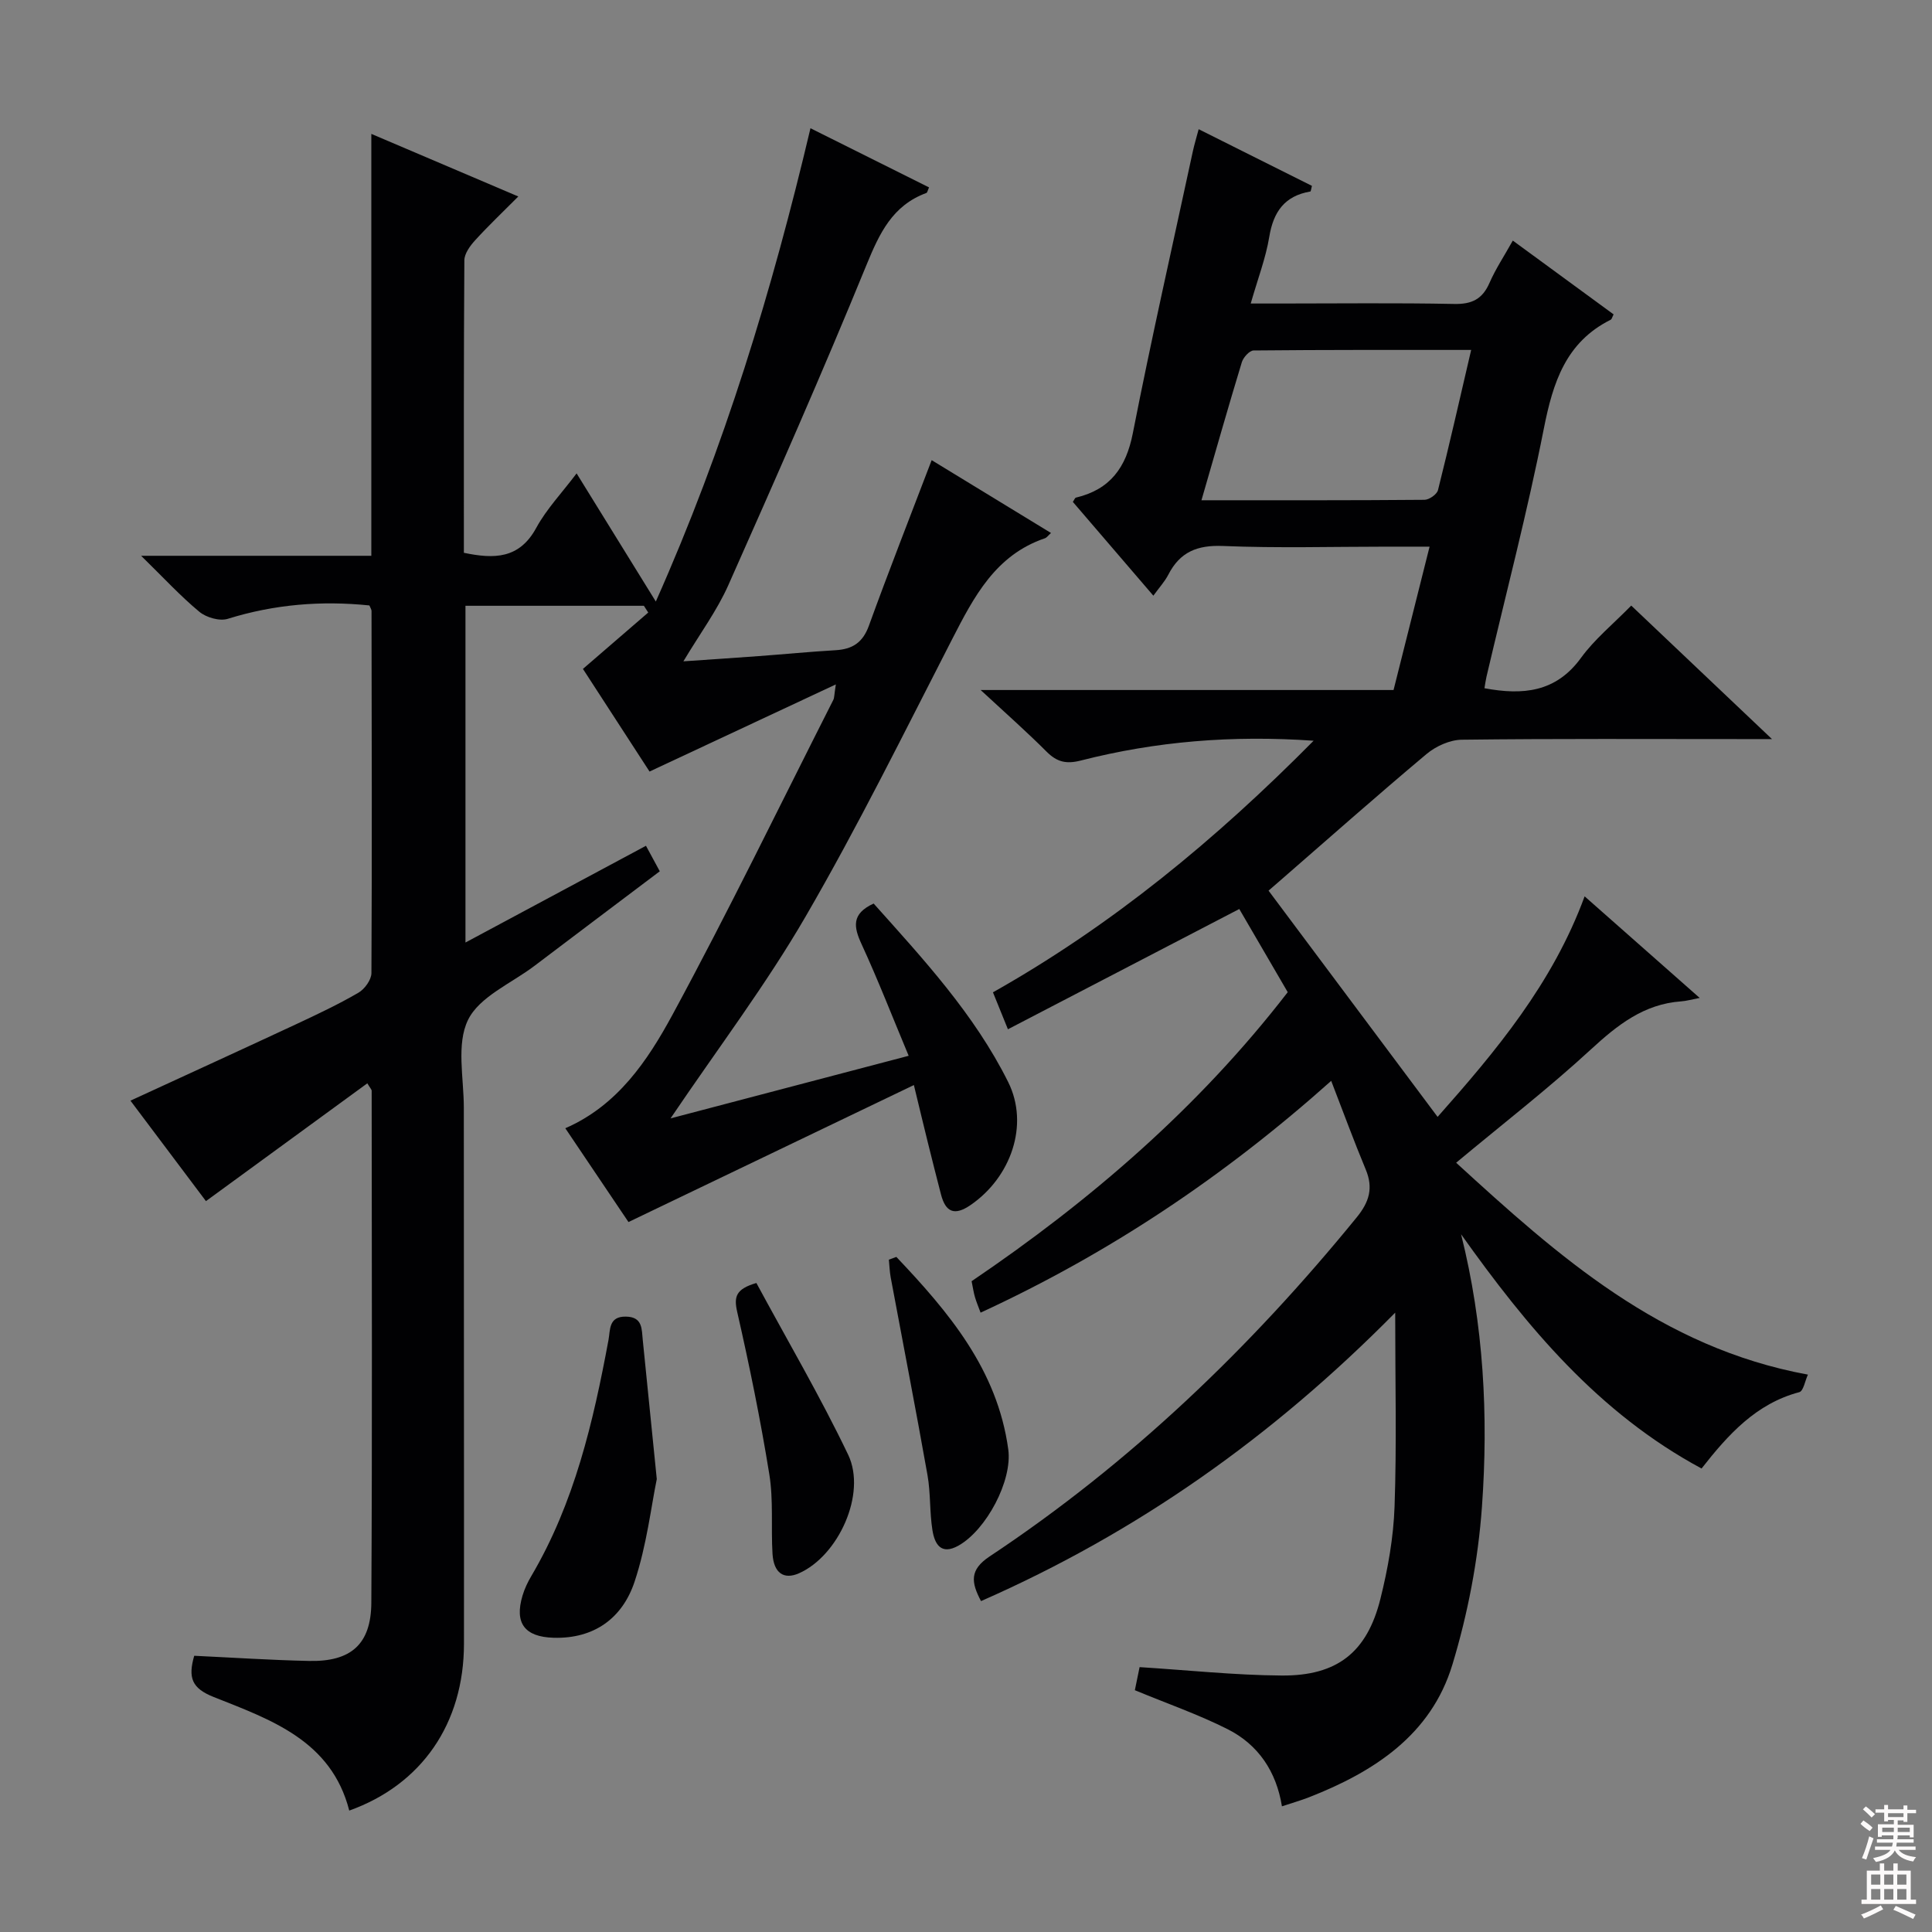 <svg enable-background="new 0 0 400 400" viewBox="0 0 400 400" xmlns="http://www.w3.org/2000/svg"><rect x="0" y="0" width="400" height="400" fill="#808080" stroke="none"/><g fill="#010103"><path d="m189.21 224.65c-19.81 9.51-39.04 18.74-59.09 28.36-3.72-5.53-8.32-12.36-13.08-19.42 10.82-4.71 17.02-13.98 22.17-23.46 11.63-21.47 22.29-43.46 33.33-65.25.2-.4.16-.92.51-3.18-13.32 6.23-25.63 11.99-38.57 18.04-4.22-6.5-9.24-14.23-13.79-21.25 4.63-4 9.07-7.83 13.52-11.67-.3-.47-.6-.93-.9-1.4-12.2 0-24.39 0-36.94 0v69.72c12.54-6.72 24.79-13.28 37.37-20.03.94 1.74 1.79 3.3 2.86 5.28-8.78 6.62-17.39 13.1-25.97 19.6-4.77 3.61-11.38 6.36-13.73 11.17-2.45 5.01-.87 12.03-.87 18.17-.01 36.99.06 73.98.03 110.98-.01 16.55-8.77 29.19-23.75 34.55-3.71-14.52-16.26-18.82-28.06-23.51-4.57-1.81-5.34-4.01-4.04-8.54 7.9.37 15.83.9 23.76 1.07 8.67.19 12.86-3.42 12.91-12.07.2-35.32.09-70.65.07-105.98 0-.26-.29-.52-.9-1.54-11.03 8.05-21.98 16.05-33.41 24.39-4.9-6.52-10.25-13.64-15.63-20.8 11.59-5.34 22.97-10.54 34.31-15.83 4.36-2.04 8.73-4.1 12.89-6.52 1.29-.75 2.68-2.67 2.69-4.06.13-24.99.06-49.99.02-74.98 0-.3-.22-.59-.44-1.14-9.9-1.02-19.66-.24-29.32 2.77-1.69.53-4.46-.27-5.89-1.46-3.93-3.26-7.42-7.06-12.05-11.59h47.66c0-29.2 0-57.81 0-87.35 10.26 4.37 19.91 8.48 30.43 12.96-3.24 3.25-6.2 6.06-8.94 9.07-1.04 1.14-2.22 2.75-2.23 4.15-.14 20.14-.1 40.28-.1 60.55 6.26 1.31 11.48 1.29 14.99-5.17 2.12-3.89 5.29-7.21 8.35-11.27 5.42 8.76 10.59 17.13 16.4 26.53 14.22-31.96 24.03-64.24 32.02-97.99 8.39 4.19 16.46 8.22 24.55 12.25-.3.66-.36 1.08-.55 1.15-7.04 2.59-9.71 8.34-12.41 14.92-9.11 22.28-18.83 44.31-28.61 66.31-2.34 5.25-5.85 9.99-9.29 15.74 5.58-.38 10.58-.71 15.58-1.08 5.31-.39 10.6-.91 15.91-1.22 3.49-.2 5.64-1.56 6.91-5.06 4.13-11.39 8.57-22.67 13-34.29 7.95 4.85 16.28 9.93 24.71 15.08-.55.48-.86.96-1.28 1.1-10.22 3.48-14.68 12.11-19.2 20.91-9.88 19.23-19.46 38.66-30.3 57.35-8.22 14.18-18.2 27.35-27.99 41.84 16.6-4.37 32.63-8.58 49.3-12.96-3.33-7.96-6.31-15.64-9.75-23.11-1.65-3.57-2.13-6.29 2.5-8.41 10.19 11.4 20.84 22.87 27.85 36.95 4.43 8.9.54 19.78-7.81 25.49-3.32 2.27-5.15 1.45-6.1-2.22-.92-3.53-1.81-7.08-2.69-10.62-.87-3.5-1.71-7.02-2.92-12.02z"/><path d="m203.03 142.86h85.49c2.44-9.71 4.85-19.28 7.46-29.68-3.27 0-6.02 0-8.78 0-11.33 0-22.68.33-33.99-.14-5.32-.22-8.9 1.23-11.31 5.92-.74 1.44-1.88 2.67-3.11 4.37-5.74-6.69-11.21-13.07-16.67-19.42.31-.44.43-.83.63-.88 7.08-1.68 10.39-6.2 11.79-13.34 3.83-19.52 8.24-38.93 12.43-58.38.31-1.41.73-2.8 1.2-4.56 8.09 4.05 15.8 7.9 23.45 11.73-.17.63-.21 1.15-.33 1.17-5.31.9-7.65 4.19-8.5 9.38-.72 4.38-2.35 8.6-3.84 13.81h6.12c12 0 24-.15 35.99.09 3.68.08 5.86-1 7.33-4.37 1.25-2.87 3.02-5.52 4.82-8.75 7.11 5.21 14 10.25 20.87 15.28-.3.57-.37.98-.59 1.1-9.31 4.65-11.96 12.98-13.85 22.52-3.4 17.24-7.87 34.28-11.88 51.4-.18.78-.28 1.58-.42 2.38 7.91 1.47 14.79.88 19.99-6.29 2.81-3.86 6.64-6.98 10.4-10.82 9.51 9.02 18.75 17.79 29.14 27.64-2.75 0-4.24 0-5.73 0-19.5 0-39-.11-58.49.13-2.47.03-5.37 1.34-7.31 2.97-10.33 8.66-20.42 17.61-30.59 26.45-.85.74-1.7 1.47-2.11 1.83 11.71 15.67 23.22 31.07 35 46.84 12.05-13.59 23.81-27.61 30.44-45.66 7.99 7.06 15.57 13.75 23.82 21.03-1.77.34-2.79.64-3.82.71-7.73.55-13.19 4.88-18.7 9.95-8.79 8.1-18.27 15.43-27.9 23.46 21.1 19.31 42.35 38.28 72.83 43.87-.59 1.27-.93 3.4-1.78 3.63-8.93 2.36-14.71 8.75-20.24 15.81-21.37-11.5-36.15-29.32-49.79-48.5 4.68 18.66 5.68 37.57 4.32 56.45-.79 10.99-2.92 22.11-6.12 32.66-4.4 14.53-16.21 22.19-29.72 27.47-1.7.66-3.46 1.16-5.57 1.86-1.15-7.18-4.88-12.76-11.22-15.96-6.02-3.04-12.44-5.27-19.23-8.08.29-1.4.7-3.43.98-4.78 10.01.63 19.7 1.67 29.4 1.74 11.51.09 17.7-4.81 20.46-15.88 1.56-6.25 2.71-12.73 2.93-19.14.45-12.91.13-25.84.13-40.11-25.45 25.8-53.49 45.54-85.75 59.72-2.06-3.89-2.41-6.46 1.77-9.24 29.1-19.31 54-43.2 76.02-70.22 2.59-3.18 3.46-6.07 1.86-9.9-2.42-5.8-4.58-11.71-7.15-18.35-22.14 19.77-45.92 35.69-72.59 47.99-.44-1.19-.86-2.18-1.16-3.2-.28-.95-.42-1.94-.7-3.31 24.59-16.65 47.04-35.99 65.45-59.84-3.46-5.94-6.79-11.66-10.03-17.22-16.06 8.34-31.78 16.52-47.9 24.9-1.25-3.09-2.11-5.19-3.1-7.65 24.66-13.91 46.09-31.57 66.39-52.09-16.92-1.18-32.7.14-48.2 4.1-3.05.78-4.93.29-7.04-1.79-4.05-4.06-8.37-7.88-13.7-12.81zm45.72-39.29c15.92 0 31.05.04 46.18-.09.97-.01 2.57-1.13 2.79-2.01 2.37-9.44 4.52-18.93 6.87-29.02-15.47 0-30.26-.04-45.05.11-.84.01-2.12 1.42-2.43 2.42-2.79 9.17-5.41 18.39-8.36 28.59z"/><path d="m135.98 306.23c-1.16 5.61-2.08 13.71-4.61 21.28-2.49 7.46-8.31 11.82-16.77 11.57-5.95-.18-8.13-3-6.42-8.72.42-1.42 1.08-2.8 1.83-4.07 8.91-15.12 12.81-31.85 15.97-48.85.39-2.1 0-4.91 3.6-4.85 3.52.05 3.26 2.61 3.5 4.87.88 8.73 1.76 17.46 2.9 28.77z"/><path d="m185.58 260.23c10.82 11.42 20.91 23.31 23.17 39.84.89 6.49-4.55 16.69-10.3 19.93-3.66 2.06-4.95-.37-5.4-3.2-.6-3.75-.36-7.64-1.02-11.38-2.42-13.67-5.08-27.29-7.62-40.94-.22-1.21-.26-2.45-.38-3.68.51-.19 1.03-.38 1.55-.57z"/><path d="m156.6 265.63c6.4 11.86 13.21 23.46 19 35.55 3.88 8.1-2.05 20.98-10.2 24.56-3.11 1.36-5.21-.04-5.46-4.04-.33-5.48.21-11.07-.66-16.45-1.82-11.28-4.11-22.49-6.65-33.63-.71-3.14-.31-4.74 3.97-5.99z"/></g><path d="m385.2 377.6.6-.7c.6.4 1.3.9 1.9 1.5l-.6.7c-.8-.5-1.4-1-1.9-1.5zm.3 7.1c.6-1.4 1.1-2.9 1.5-4.5.3.1.6.3.9.4-.5 1.4-1 2.9-1.5 4.4zm.2-10.1.6-.6c.7.5 1.3 1.1 1.9 1.6l-.7.7c-.6-.6-1.2-1.2-1.8-1.7zm8.4-.8h.8v.9h1.8v.7h-1.8v1.8h-.8v-.3h-1.2v.9h3.3v2.6h-.8v-.4h-2.5c0 .3 0 .6-.1.8h3.4v.7h-3.5c0 .3-.1.6-.1.8h4v.7h-3.5c.7.9 1.9 1.3 3.6 1.5-.2.2-.4.5-.6.9-1.9-.3-3.2-1.1-3.8-2.3-.5 1.1-1.8 2-3.9 2.4-.2-.3-.4-.5-.6-.8 1.9-.4 3.1-.9 3.6-1.7h-3.2v-.7h3.5c.1-.2.1-.5.2-.8h-3.3v-.7h3.4c0-.2 0-.5 0-.8h-2.4v.3h-.8v-2.6h3.3v-.9h-1.2v.3h-.8v-1.8h-1.8v-.7h1.8v-.9h.8v.9h3.2zm-4.4 5.5h2.4c0-.3 0-.6 0-.9h-2.4zm1.2-3.1h3.2v-.8h-3.2zm4.4 2.2h-2.4v.9h2.5v-.9z" fill="#fcfafa"/><path d="m389.2 385.8h.9v1.5h1.9v-1.5h.9v1.5h2.7v6h1.1v.9h-11.3v-.9h1.1v-6h2.7zm.2 8.7.5.8c-1.2.6-2.5 1.3-4 1.9-.2-.3-.3-.6-.6-.8 1.6-.6 3-1.3 4.1-1.9zm-2-4.3h1.9v-2.1h-1.9zm0 3.1h1.9v-2.2h-1.9zm2.7-3.1h1.9v-2.1h-1.9zm0 3.1h1.9v-2.2h-1.9zm2.4 1.3c1.4.6 2.7 1.2 4.1 1.8l-.5.9c-1.5-.7-2.8-1.4-4.1-1.9zm2.2-6.5h-1.9v2.1h1.9zm-1.9 5.2h1.9v-2.2h-1.9z" fill="#fcfafa"/></svg>